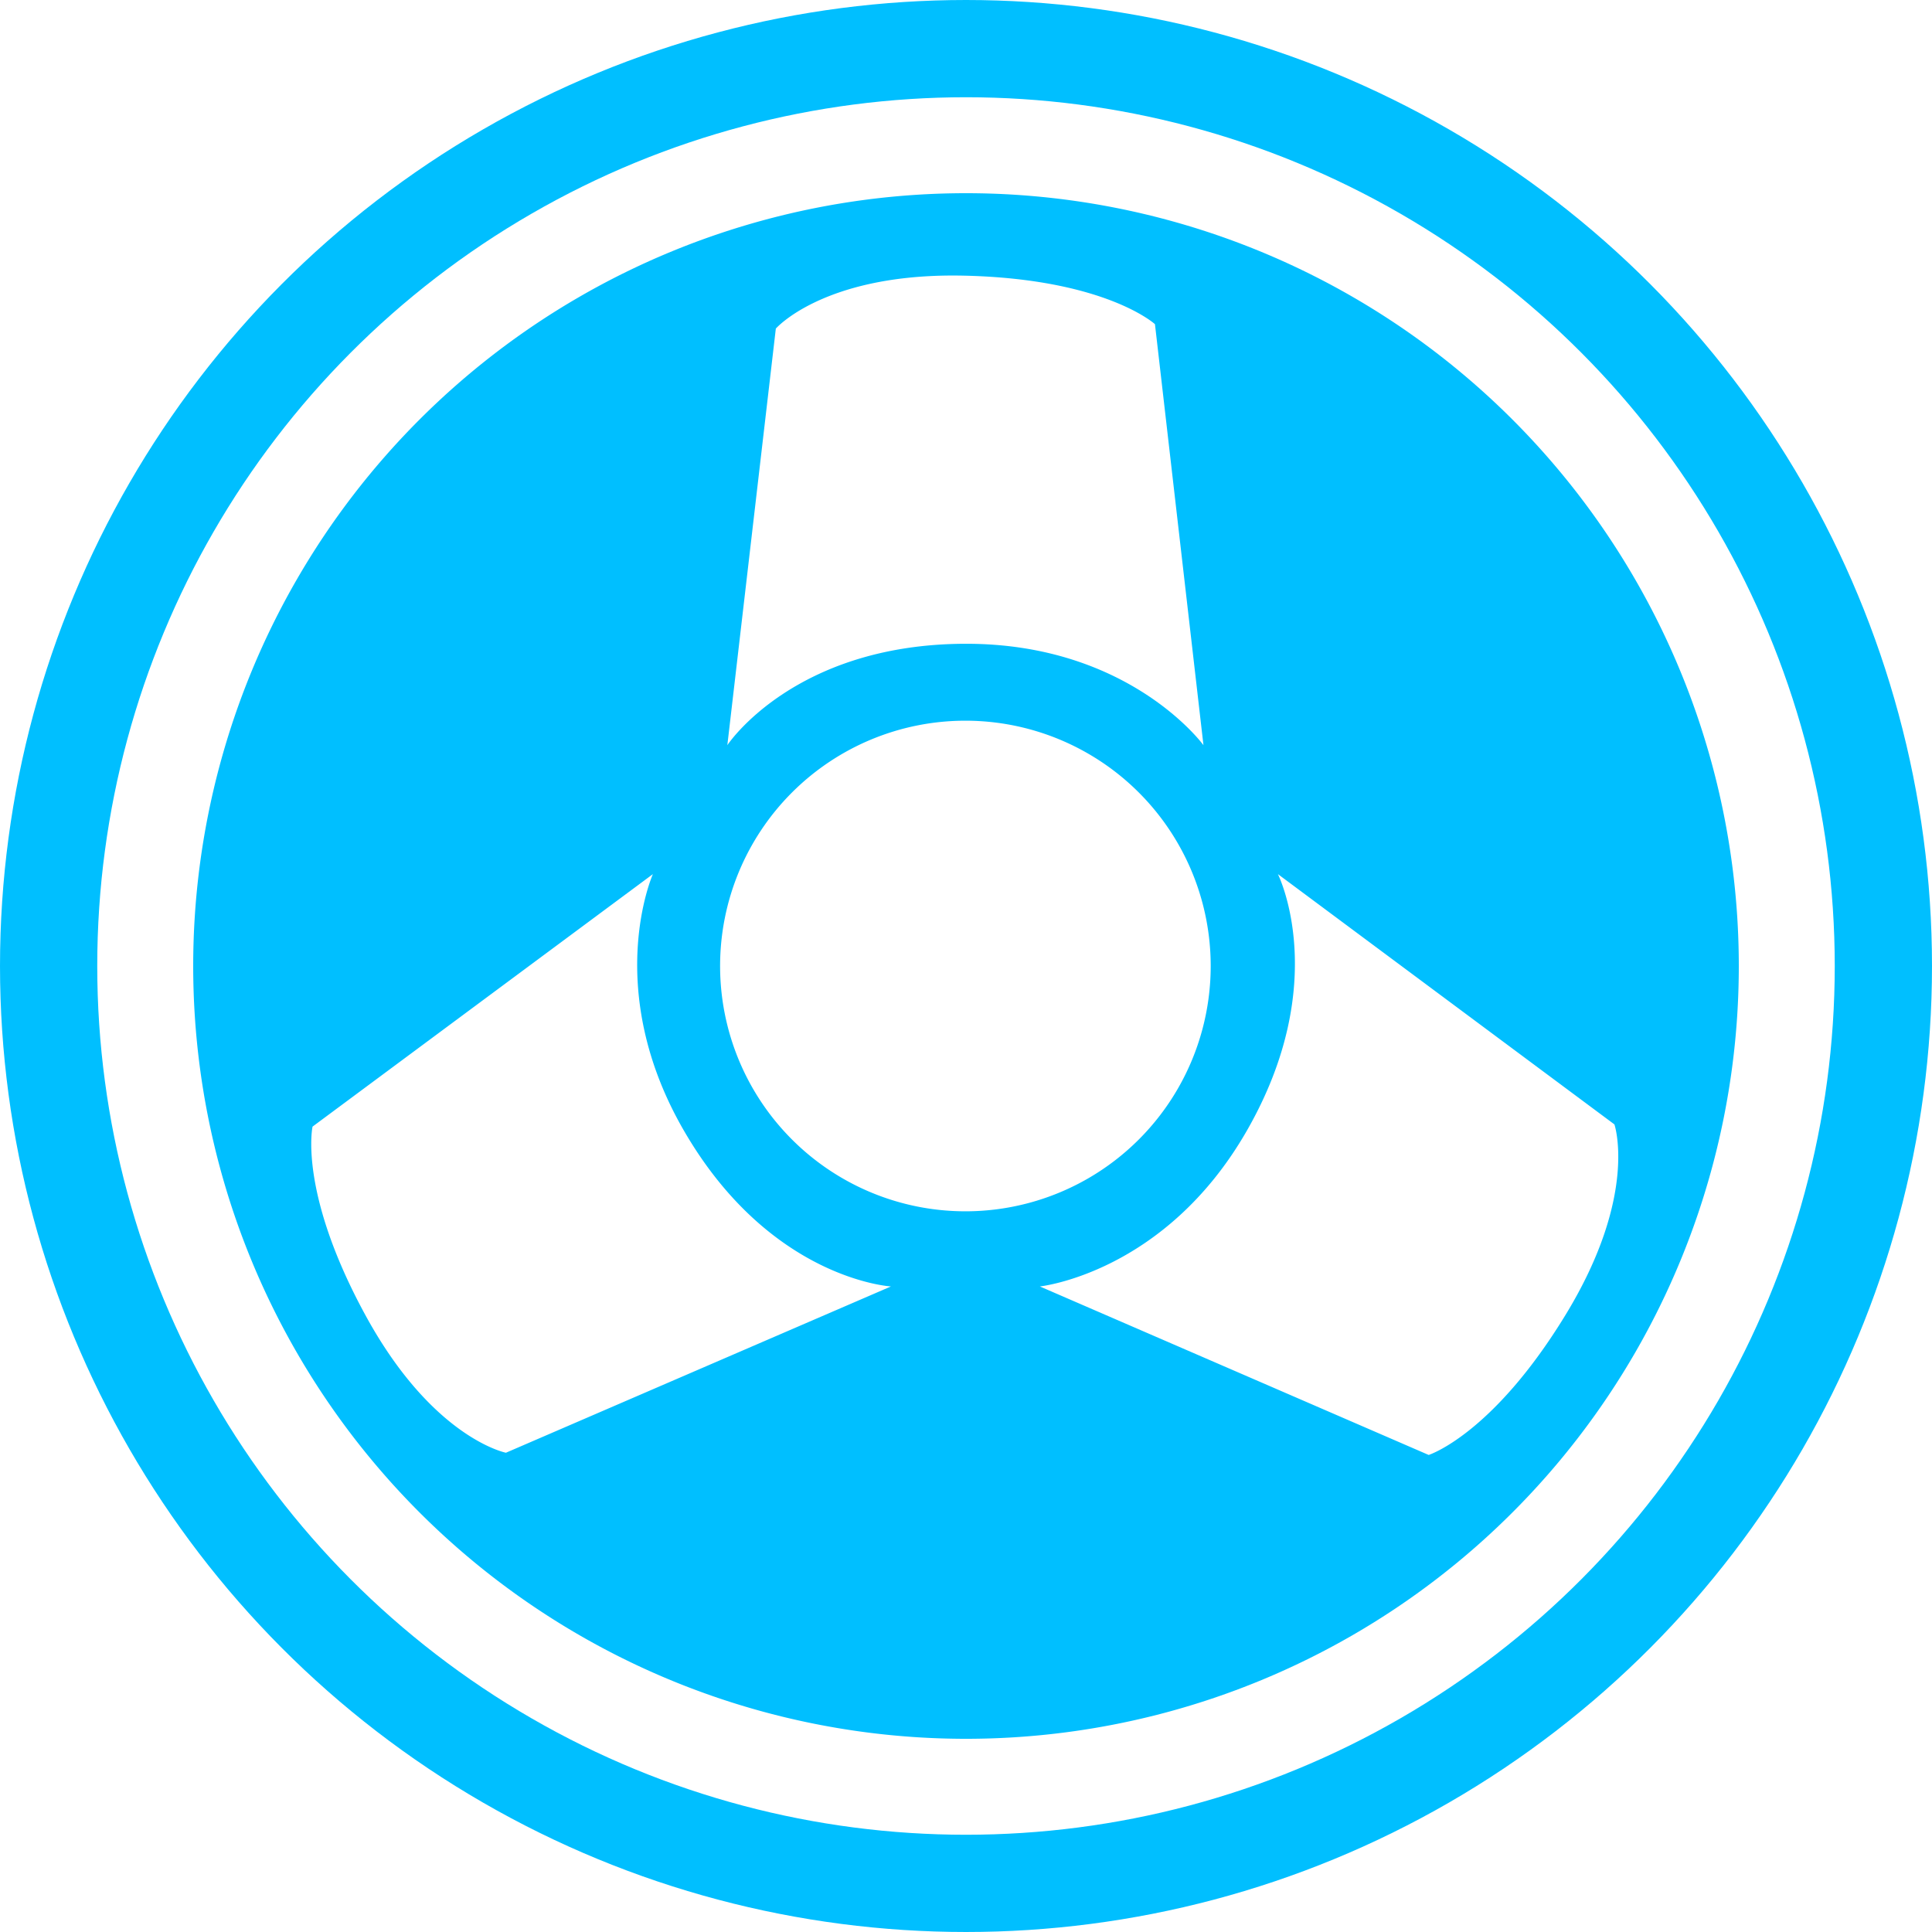 <?xml version="1.0" encoding="UTF-8" standalone="no"?>
<!-- Created with Inkscape (http://www.inkscape.org/) -->

<svg
   xmlns:dc="http://purl.org/dc/elements/1.1/"
   xmlns:cc="http://creativecommons.org/ns#"
   xmlns:rdf="http://www.w3.org/1999/02/22-rdf-syntax-ns#"
   xmlns:svg="http://www.w3.org/2000/svg"
   xmlns="http://www.w3.org/2000/svg"
   xmlns:sodipodi="http://sodipodi.sourceforge.net/DTD/sodipodi-0.dtd"
   xmlns:inkscape="http://www.inkscape.org/namespaces/inkscape"
   width="600"
   height="600"
   viewBox="0 0 600 600"
   id="svg2"
   version="1.1"
   inkscape:version="0.91 r13725"
   sodipodi:docname="audio.svg">
  <defs
     id="defs4">
    <inkscape:path-effect
       effect="powerstroke"
       id="path-effect6167"
       is_visible="true"
       offset_points="0,0.5"
       sort_points="true"
       interpolator_type="CubicBezierJohan"
       interpolator_beta="0.2"
       start_linecap_type="zerowidth"
       linejoin_type="round"
       miter_limit="4"
       end_linecap_type="zerowidth"
       cusp_linecap_type="round" />
    <marker
       inkscape:stockid="Arrow1Lstart"
       orient="auto"
       refY="0.0"
       refX="0.0"
       id="Arrow1Lstart"
       style="overflow:visible"
       inkscape:isstock="true">
      <path
         id="path5586"
         d="M 0.0,0.0 L 5.0,-5.0 L -12.5,0.0 L 5.0,5.0 L 0.0,0.0 z "
         style="fill-rule:evenodd;stroke:#ffffff;stroke-width:1pt;stroke-opacity:1;fill:#ffffff;fill-opacity:1"
         transform="scale(0.8) translate(12.5,0)" />
    </marker>
  </defs>
  <sodipodi:namedview
     id="base"
     pagecolor="#ffffff"
     bordercolor="#666666"
     borderopacity="1.0"
     inkscape:pageopacity="0.0"
     inkscape:pageshadow="2"
     inkscape:zoom="0.74831853"
     inkscape:cx="119.49219"
     inkscape:cy="233.11378"
     inkscape:document-units="px"
     inkscape:current-layer="g4161"
     showgrid="false"
     units="px"
     showguides="false"
     inkscape:guide-bbox="true"
     inkscape:window-width="1440"
     inkscape:window-height="856"
     inkscape:window-x="-1"
     inkscape:window-y="0"
     inkscape:window-maximized="0">
    <sodipodi:guide
       position="0,362"
       orientation="1,0"
       id="guide4136" />
    <sodipodi:guide
       position="96,600"
       orientation="0,1"
       id="guide4138" />
    <sodipodi:guide
       position="600,224"
       orientation="1,0"
       id="guide4140" />
    <sodipodi:guide
       position="574,1"
       orientation="0,1"
       id="guide4142" />
    <sodipodi:guide
       position="316,300"
       orientation="0,1"
       id="guide4144" />
    <sodipodi:guide
       position="300,201"
       orientation="1,0"
       id="guide4146" />
    <sodipodi:guide
       position="223.446,300"
       orientation="1,0"
       id="guide4175" />
    <sodipodi:guide
       position="376.181,144.25"
       orientation="1,0"
       id="guide4177" />
    <sodipodi:guide
       position="566.604,498.451"
       orientation="0,1"
       id="guide4179" />
    <sodipodi:guide
       position="376.181,395.98"
       orientation="0,1"
       id="guide4181" />
  </sodipodi:namedview>
  <g
     inkscape:label="Layer 1"
     inkscape:groupmode="layer"
     id="layer1"
     transform="translate(0,-452.362)"
     style="display:none"
     sodipodi:insensitive="true">
    <ellipse
       style="opacity:1;fill:none;fill-opacity:1;stroke:#ff8c00;stroke-width:30.201;stroke-miterlimit:4;stroke-dasharray:none;stroke-dashoffset:0;stroke-opacity:1"
       id="path4321"
       cx="300"
       cy="752.362"
       rx="284.899"
       ry="284.899" />
    <circle
       style="opacity:1;fill:#ff8c00;fill-opacity:1;stroke:none;stroke-width:30;stroke-miterlimit:4;stroke-dasharray:none;stroke-dashoffset:0;stroke-opacity:1"
       id="path4325"
       cx="300"
       cy="752.362"
       r="240" />
    <path
       style="fill:none;fill-rule:evenodd;stroke:#ffffff;stroke-width:30;stroke-linecap:butt;stroke-linejoin:round;stroke-miterlimit:0;stroke-dasharray:60, 30;stroke-dashoffset:99;stroke-opacity:1"
       d="m 58.586,816.563 c 0,0 77.071,-212.059 184.698,-154.49 74.957,40.093 -30.155,165.319 61.674,215.733 74.104,40.683 127.556,-114.13 127.556,-114.13"
       id="path5552"
       inkscape:connector-curvature="0"
       sodipodi:nodetypes="cssc" />
    <circle
       style="opacity:1;fill:#ffffff;fill-opacity:1;stroke:none;stroke-width:30;stroke-miterlimit:4;stroke-dasharray:30, 30;stroke-dashoffset:0;stroke-opacity:1"
       id="path5557"
       cx="439.222"
       cy="752.362"
       r="65" />
  </g>
  <g
     style="display:inline"
     transform="translate(0,-452.362)"
     id="g4161"
     inkscape:groupmode="layer"
     inkscape:label="Layer 1 copy">
    <ellipse
       ry="284.899"
       rx="284.899"
       cy="752.362"
       cx="300"
       id="ellipse4163"
       style="opacity:1;fill:none;fill-opacity:1;stroke:#00bfff;stroke-width:30.201;stroke-miterlimit:4;stroke-dasharray:none;stroke-dashoffset:0;stroke-opacity:1" />
    <path
       style="opacity:1;fill:#00bfff;fill-opacity:1;stroke:none;stroke-width:30;stroke-miterlimit:4;stroke-dasharray:none;stroke-dashoffset:0;stroke-opacity:1"
       d="M 300 60 A 240 240 0 0 0 60 300 A 240 240 0 0 0 300 540 A 240 240 0 0 0 540 300 A 240 240 0 0 0 300 60 z M 295.809 85.568 C 297.116 85.567 298.45 85.584 299.812 85.617 C 343.412 86.69 358.684 100.676 358.684 100.676 L 373.744 231.42 C 373.744 231.42 350.799 199.82 299.812 199.93 C 246.486 200.044 225.883 231.42 225.883 231.42 L 240.941 102.045 C 240.941 102.045 255.274 85.619 295.809 85.568 z M 299.812 223.818 A 76.181 76.181 0 0 1 375.994 300 A 76.181 76.181 0 0 1 299.812 376.182 A 76.181 76.181 0 0 1 223.633 300 A 76.181 76.181 0 0 1 299.812 223.818 z M 202.762 271.465 C 202.762 271.465 186.869 307.136 212.457 351.236 C 239.219 397.361 276.693 399.518 276.693 399.518 L 157.121 451.162 C 157.121 451.162 134.329 446.688 113.459 408.393 C 92.589 370.097 97.064 349.879 97.064 349.879 L 202.762 271.465 z M 396.865 271.465 L 501.375 349.195 C 501.375 349.195 508.897 371.171 486.168 408.393 C 463.439 445.615 443.689 451.848 443.689 451.848 L 322.934 399.518 C 322.934 399.518 361.772 395.446 387.17 351.236 C 413.734 304.997 396.865 271.465 396.865 271.465 z "
       transform="translate(0,452.362)"
       id="circle4165" />
  </g>
</svg>
